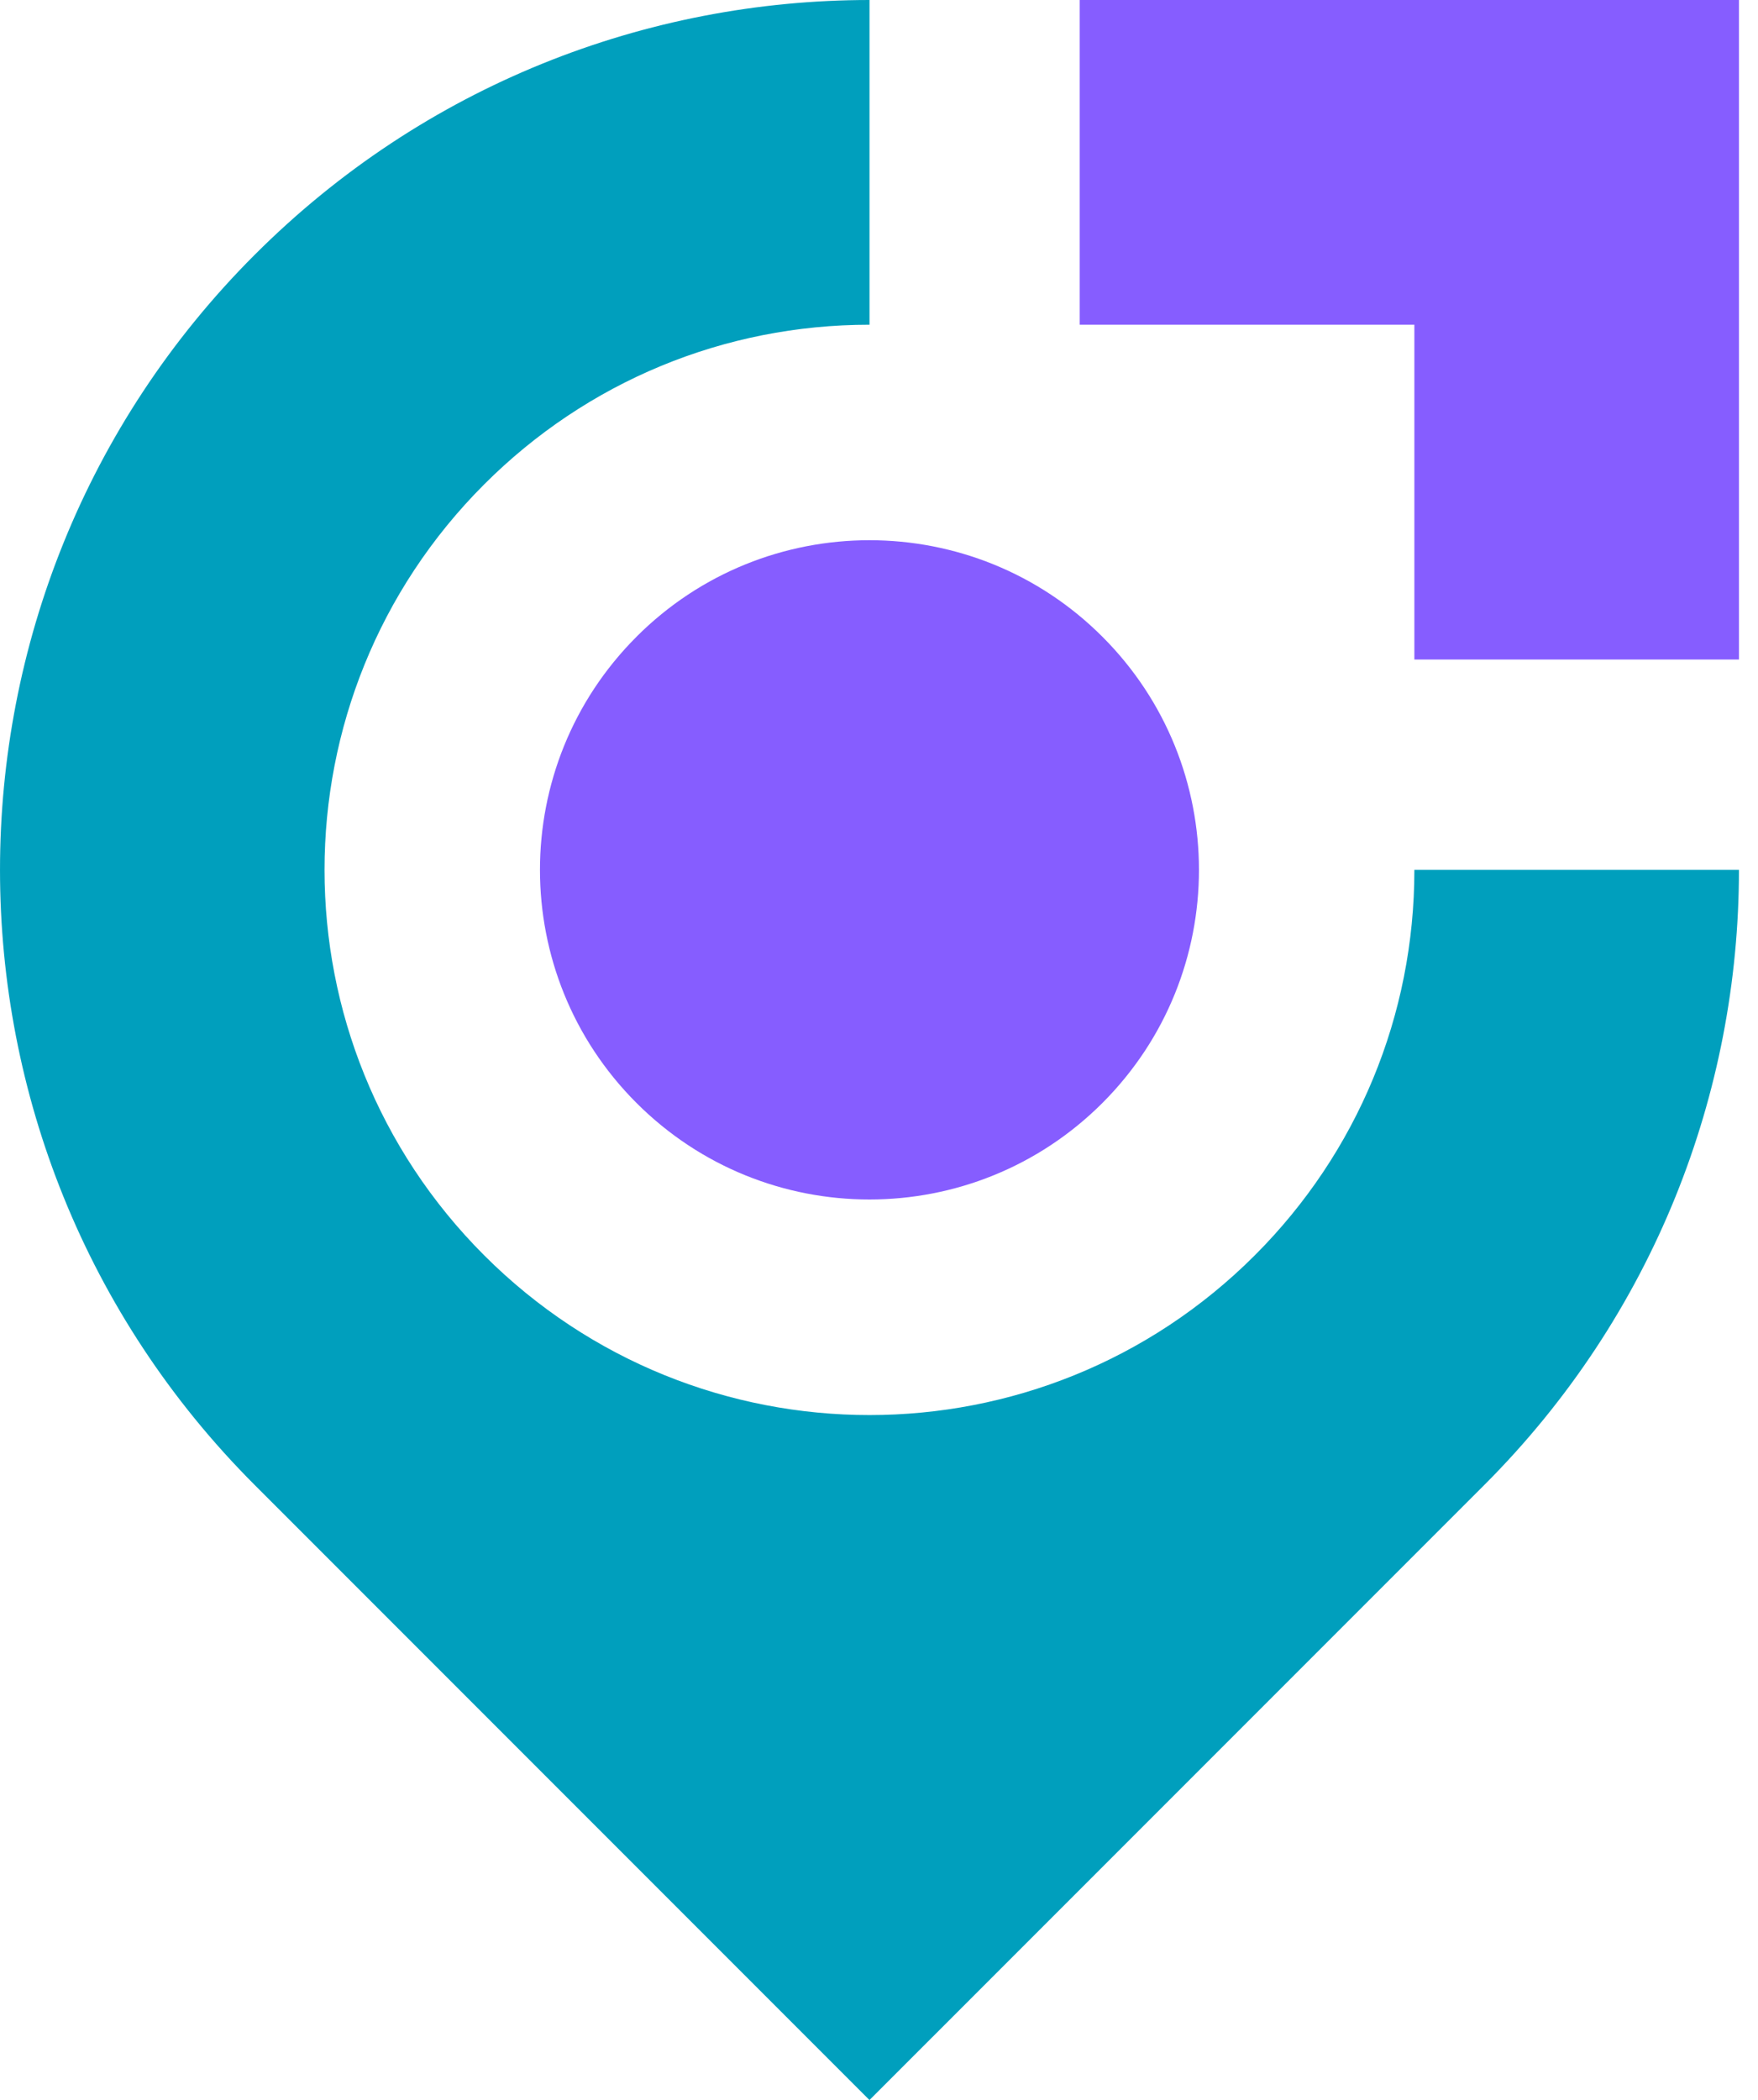 <svg width="67" height="80" viewBox="0 0 67 80" fill="none" xmlns="http://www.w3.org/2000/svg">
<g id="Group 39939">
<path id="Vector" fill-rule="evenodd" clip-rule="evenodd" d="M53.904 25.124H66.274V0H41.149V12.37H53.904V25.124Z" fill="#865DFF"/>
<path id="Vector_2" fill-rule="evenodd" clip-rule="evenodd" d="M24.257 24.258C19.353 29.162 19.353 37.113 24.257 42.016C29.161 46.92 37.112 46.92 42.016 42.016C46.92 37.112 46.92 29.161 42.016 24.258C39.564 21.805 36.35 20.579 33.136 20.579C29.922 20.579 26.708 21.805 24.256 24.258H24.257Z" fill="#865DFF"/>
<path id="Vector_3" fill-rule="evenodd" clip-rule="evenodd" d="M9.706 9.706C-3.235 22.647 -3.235 43.628 9.706 56.569L33.137 80L56.569 56.569C63.039 50.098 66.274 41.617 66.274 33.137H53.904C53.904 38.674 51.738 43.906 47.822 47.821C39.709 55.934 26.566 55.934 18.453 47.821C10.34 39.709 10.34 26.566 18.453 18.452C22.369 14.536 27.601 12.37 33.138 12.37V0C24.657 0 16.177 3.235 9.707 9.706H9.706Z" fill="#009FBD"/>
</g>
</svg>
